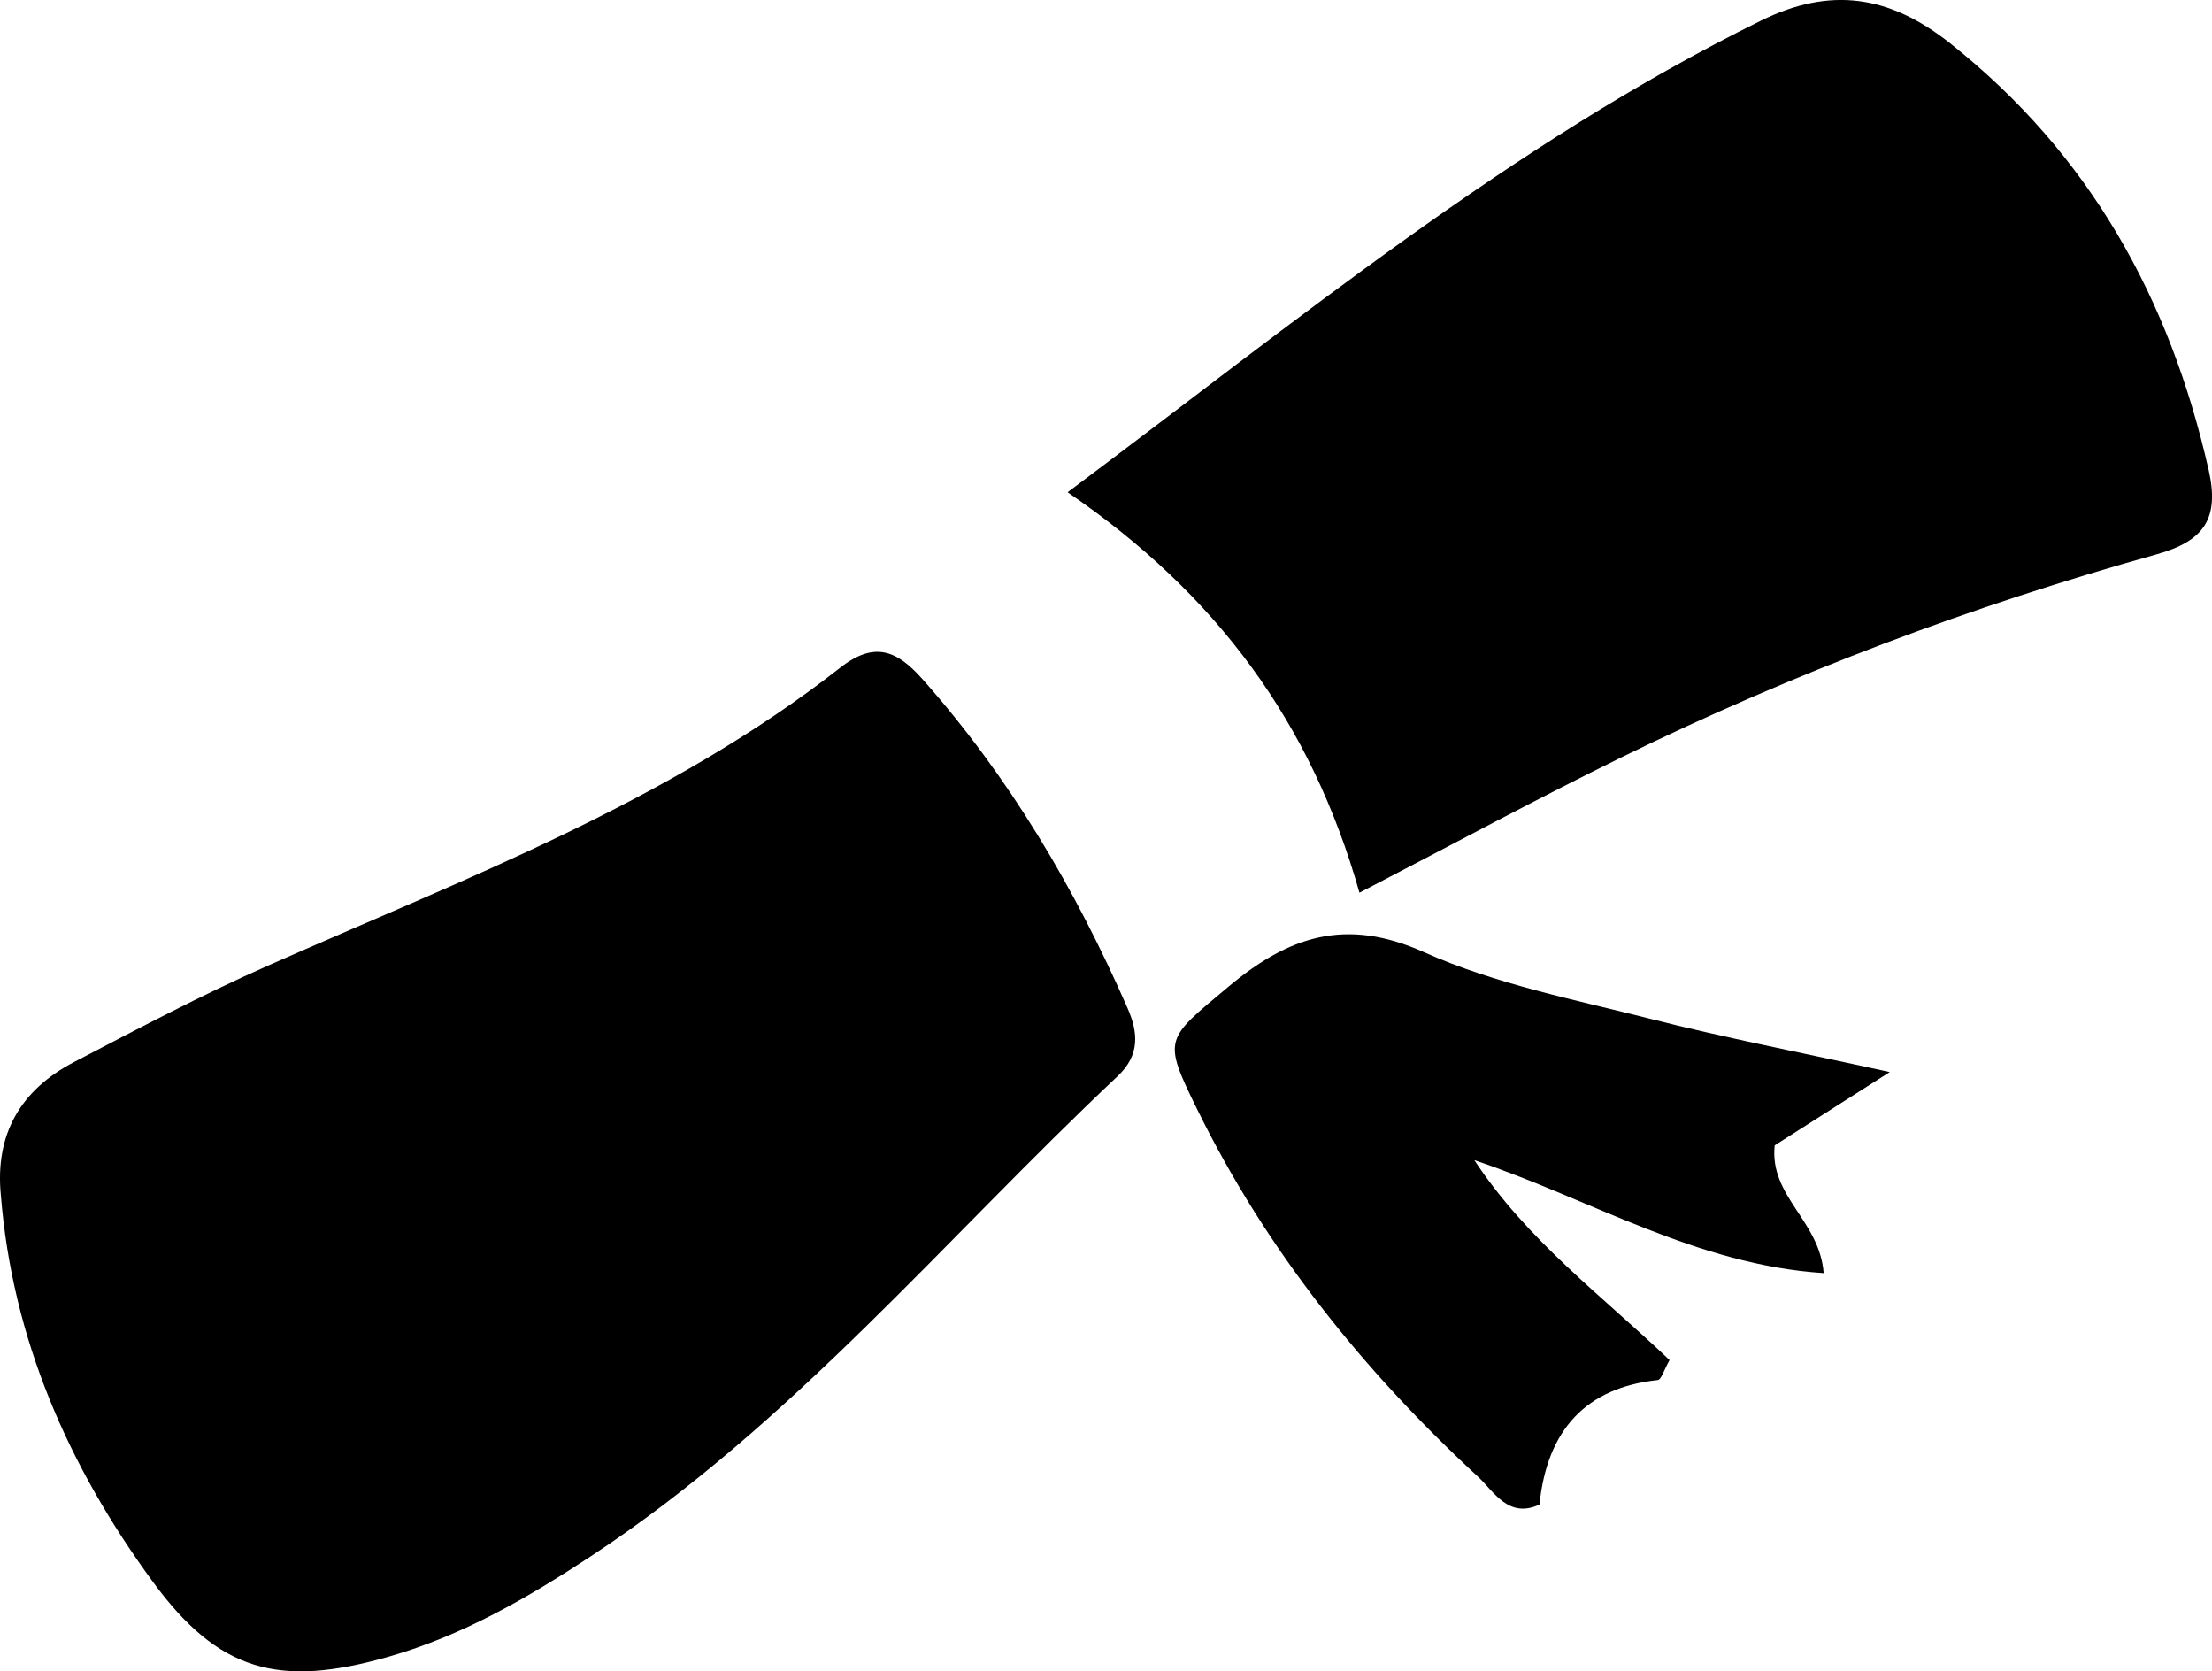 <?xml version="1.0" encoding="UTF-8"?>
<svg id="Layer_2" data-name="Layer 2" xmlns="http://www.w3.org/2000/svg" viewBox="0 0 481.45 363.67">
  <g id="Layer_1-2" data-name="Layer 1">
    <g>
      <path d="M480.7,102.17c-8.45-37.21-25.84-68.6-56.17-92.69-13.3-10.56-26.18-12.43-41.29-4.97-54.38,26.84-100.72,65.13-150.87,102.6,32.51,22.23,53.05,50.2,63.52,87.13,20.91-10.83,38.8-20.51,57.05-29.46,37.41-18.35,76.31-32.96,116.42-44.15,10.5-2.93,13.75-7.88,11.35-18.46Z"/>
      <path d="M411.32,233.27c-20.1-4.42-36.18-7.53-52.01-11.56-16.65-4.23-33.87-7.59-49.4-14.54-17.09-7.66-29.51-3.4-42.59,7.57-13.74,11.52-14.39,11.12-6.67,26.8,15.06,30.57,36.06,56.7,60.98,79.72,3.59,3.32,6.66,9.24,13.44,6.12q2.5-24.61,25.74-27.1c.79-.09,1.36-2.2,2.58-4.34-14.47-13.79-31.05-26.08-42.5-43.51,25.37,8.54,48.41,22.8,76.04,24.58-.89-11.48-11.85-16.65-10.66-27.79,6.8-4.33,13.92-8.87,25.04-15.95Z"/>
      <path d="M200.76,147.76c-5.49-6.19-10.39-8.34-17.85-2.5-37.52,29.36-81.76,45.9-124.72,64.91-14.3,6.33-28.16,13.67-42.04,20.9-11.55,6.02-17.3,15.57-15.96,29.04,2.51,31.27,14.71,58.99,33.05,84.03,14.36,19.61,27.47,23.18,51.42,16.32,16.04-4.59,30.25-12.82,44.03-21.89,43.68-28.75,76.92-68.98,114.55-104.39,4.92-4.63,4.51-9.51,2.14-14.9-11.42-26-25.68-50.19-44.62-71.53Z"/>
    </g>
  </g>
</svg>